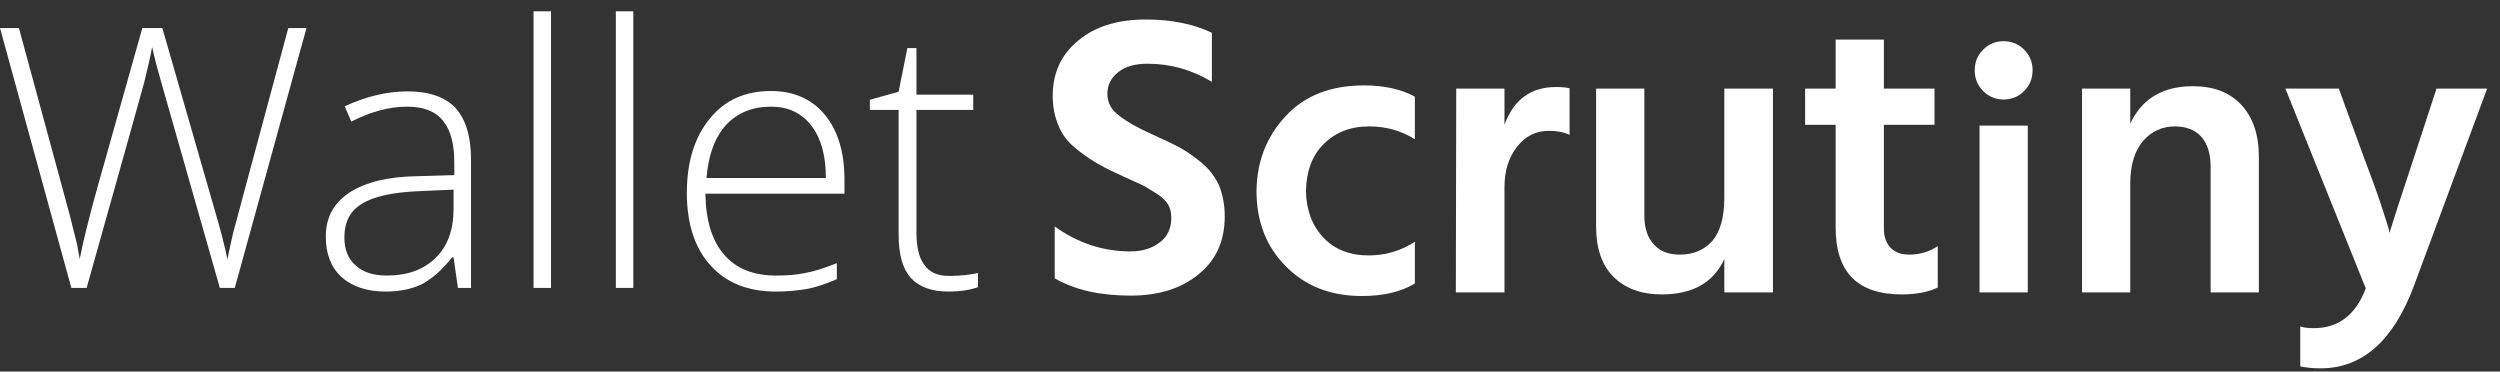 <?xml version="1.0" encoding="UTF-8" standalone="no"?><!DOCTYPE svg PUBLIC "-//W3C//DTD SVG 1.1//EN" "http://www.w3.org/Graphics/SVG/1.1/DTD/svg11.dtd"><svg width="100%" height="100%" viewBox="0 0 471 70" version="1.1" xmlns="http://www.w3.org/2000/svg" xmlns:xlink="http://www.w3.org/1999/xlink" xml:space="preserve" xmlns:serif="http://www.serif.com/" style="fill-rule:evenodd;clip-rule:evenodd;stroke-linejoin:round;stroke-miterlimit:2;"><rect x="0" y="0" width="471" height="70" fill="#333333" stroke="none"/><rect id="Artboard2" x="0" y="-0" width="470.284" height="69.399" style="fill:none;"/><clipPath id="_clip1"><rect x="0" y="-0" width="470.284" height="69.399"/></clipPath><g clip-path="url(#_clip1)"><g><path d="M44.231,54.247l-2.812,-0l-10.766,-37.785c-0.891,-3.086 -1.577,-5.623 -1.989,-7.612c-0.342,1.92 -0.891,4.183 -1.508,6.72c-0.686,2.469 -4.252,15.361 -10.835,38.677l-2.88,-0l-13.441,-48.963l3.566,0l8.572,31.545c0.343,1.302 0.686,2.468 0.96,3.565c0.274,1.029 0.548,2.058 0.754,3.018c0.275,0.96 0.48,1.851 0.686,2.743c0.137,0.891 0.343,1.783 0.48,2.674c0.549,-3.017 1.714,-7.68 3.429,-13.852l8.366,-29.693l3.772,0l9.806,34.082c1.166,3.909 1.989,7.132 2.469,9.532c0.274,-1.646 0.685,-3.292 1.097,-5.143c0.48,-1.783 3.909,-14.607 10.355,-38.471l3.428,0l-13.509,48.963Z" style="fill:#fff;fill-rule:nonzero;"/><path d="M86.273,54.247l-0.822,-5.761l-0.275,0c-1.851,2.332 -3.703,3.978 -5.623,5.006c-1.92,0.96 -4.252,1.44 -6.857,1.44c-3.566,0 -6.378,-0.96 -8.367,-2.743c-1.988,-1.851 -2.948,-4.388 -2.948,-7.611c-0,-3.566 1.44,-6.309 4.457,-8.298c2.949,-1.92 7.2,-3.017 12.824,-3.086l6.926,-0.206l-0,-2.4c-0,-3.497 -0.686,-6.103 -2.126,-7.817c-1.372,-1.783 -3.635,-2.675 -6.789,-2.675c-3.36,0 -6.858,0.96 -10.492,2.812l-1.234,-2.88c3.977,-1.852 7.954,-2.812 11.863,-2.812c3.977,0 6.995,1.029 8.983,3.086c1.921,2.126 2.949,5.349 2.949,9.738l0,24.207l-2.469,-0Zm-13.372,-2.332c3.84,0 6.926,-1.097 9.189,-3.36c2.263,-2.195 3.361,-5.28 3.361,-9.258l-0,-3.566l-6.378,0.275c-5.075,0.205 -8.778,1.028 -10.903,2.4c-2.195,1.303 -3.292,3.429 -3.292,6.309c-0,2.263 0.686,4.046 2.126,5.28c1.371,1.303 3.36,1.92 5.897,1.92Z" style="fill:#fff;fill-rule:nonzero;"/><rect x="100.52" y="2.13" width="3.292" height="52.117" style="fill:#fff;"/><rect x="116.024" y="2.13" width="3.292" height="52.117" style="fill:#fff;"/><path d="M146.203,54.932c-5.281,0 -9.395,-1.645 -12.344,-4.937c-2.949,-3.223 -4.457,-7.818 -4.457,-13.646c-0,-5.829 1.44,-10.492 4.32,-13.99c2.811,-3.497 6.652,-5.211 11.521,-5.211c4.32,-0 7.68,1.508 10.149,4.457c2.468,3.017 3.703,7.063 3.703,12.206l-0,2.675l-26.196,-0c0.069,5.006 1.234,8.846 3.497,11.452c2.263,2.674 5.555,3.977 9.807,3.977c2.057,0 3.908,-0.137 5.486,-0.48c1.577,-0.274 3.566,-0.891 5.966,-1.852l-0,3.018c-2.058,0.891 -3.909,1.508 -5.692,1.851c-1.714,0.275 -3.635,0.48 -5.76,0.48Zm-0.96,-34.836c-3.498,0 -6.309,1.166 -8.435,3.429c-2.126,2.332 -3.36,5.692 -3.703,10.012l22.492,-0c0,-4.183 -0.891,-7.475 -2.743,-9.875c-1.851,-2.4 -4.388,-3.566 -7.611,-3.566Z" style="fill:#fff;fill-rule:nonzero;"/><path d="M178.764,51.984c2.126,-0 3.909,-0.206 5.486,-0.549l0,2.674c-1.577,0.549 -3.428,0.823 -5.554,0.823c-3.223,0 -5.555,-0.891 -7.132,-2.606c-1.509,-1.714 -2.263,-4.388 -2.263,-8.091l0,-23.522l-5.417,0l-0,-1.92l5.417,-1.508l1.646,-8.229l1.714,-0l0,8.777l10.698,0l-0,2.88l-10.698,0l0,23.042c0,2.811 0.48,4.868 1.509,6.171c0.96,1.372 2.469,2.058 4.594,2.058Z" style="fill:#fff;fill-rule:nonzero;"/></g><g><path d="M228.318,6.172l0,9.238c-3.786,-2.271 -7.799,-3.407 -12.115,-3.407c-2.347,-0 -4.24,0.53 -5.528,1.59c-1.363,1.06 -2.044,2.423 -2.044,4.089c-0,1.666 0.757,3.029 2.196,4.089c1.438,1.136 3.559,2.347 6.436,3.634c2.044,0.909 3.635,1.666 4.922,2.348c1.287,0.681 2.65,1.665 4.164,2.877c1.439,1.212 2.575,2.65 3.332,4.316c0.682,1.742 1.06,3.635 1.06,5.831c0,4.543 -1.59,8.177 -4.846,10.827c-3.256,2.726 -7.572,4.089 -12.872,4.089c-5.755,0 -10.526,-1.06 -14.312,-3.256l0,-9.767c4.316,3.104 9.087,4.694 14.236,4.694c2.347,0 4.164,-0.606 5.603,-1.741c1.439,-1.06 2.12,-2.651 2.12,-4.544c0,-0.908 -0.151,-1.741 -0.53,-2.423c-0.378,-0.681 -1.06,-1.438 -2.12,-2.12c-1.136,-0.681 -1.969,-1.211 -2.499,-1.514c-0.605,-0.303 -1.817,-0.833 -3.634,-1.666c-0.53,-0.227 -0.909,-0.454 -1.136,-0.53c-1.893,-0.833 -3.407,-1.666 -4.543,-2.347c-1.136,-0.682 -2.423,-1.591 -3.786,-2.726c-1.363,-1.136 -2.423,-2.575 -3.029,-4.165c-0.682,-1.59 -1.06,-3.483 -1.06,-5.528c-0,-4.316 1.59,-7.799 4.846,-10.449c3.18,-2.65 7.421,-3.937 12.721,-3.937c4.77,-0 8.935,0.833 12.418,2.498Z" style="fill:#fff;fill-rule:nonzero;"/><path d="M246.037,36.006c0.075,3.635 1.211,6.588 3.331,8.784c2.045,2.196 4.922,3.331 8.481,3.331c3.105,0 6.058,-0.833 8.708,-2.574l-0,7.875c-2.65,1.59 -5.982,2.347 -9.995,2.347c-5.906,0 -10.677,-1.893 -14.311,-5.603c-3.711,-3.71 -5.528,-8.481 -5.528,-14.16c0.076,-5.603 1.893,-10.298 5.528,-14.16c3.559,-3.861 8.48,-5.754 14.765,-5.754c3.71,-0 6.891,0.681 9.541,2.12l-0,8.026c-2.499,-1.59 -5.376,-2.423 -8.632,-2.423c-3.559,0 -6.361,1.136 -8.557,3.332c-2.195,2.196 -3.256,5.149 -3.331,8.859Z" style="fill:#fff;fill-rule:nonzero;"/><path d="M283.443,16.698l-0,6.814c1.741,-4.77 4.997,-7.117 9.692,-7.117c1.06,-0 1.893,0.075 2.574,0.227l0,8.783c-1.135,-0.53 -2.423,-0.757 -3.861,-0.757c-2.499,0 -4.468,0.984 -6.058,3.029c-1.59,2.044 -2.347,4.543 -2.347,7.572l-0,19.839l-9.163,-0l0.076,-38.39l9.087,-0Z" style="fill:#fff;fill-rule:nonzero;"/><path d="M324.862,16.698l9.162,-0l-0,38.39l-9.162,-0l-0,-6.285c-2.045,4.467 -5.982,6.663 -11.813,6.663c-3.861,0 -6.89,-1.136 -9.086,-3.331c-2.196,-2.196 -3.256,-5.377 -3.256,-9.465l-0,-25.972l9.086,-0l0,23.851c0,2.423 0.606,4.241 1.818,5.528c1.135,1.287 2.801,1.893 4.846,1.893c2.65,-0 4.694,-0.909 6.209,-2.65c1.439,-1.742 2.196,-4.468 2.196,-8.027l-0,-20.595Z" style="fill:#fff;fill-rule:nonzero;"/><path d="M354.923,23.512l-0,19.536c-0,1.59 0.454,2.802 1.287,3.635c0.833,0.908 2.044,1.287 3.559,1.287c1.893,-0 3.71,-0.53 5.3,-1.59l0,7.799c-1.741,0.833 -4.013,1.287 -6.815,1.287c-8.253,0 -12.418,-4.164 -12.418,-12.569l0,-19.385l-5.754,0l-0,-6.814l5.754,-0l0,-9.238l9.087,-0l-0,9.238l9.541,-0l-0,6.814l-9.541,0Z" style="fill:#fff;fill-rule:nonzero;"/><path d="M372.944,55.088l0,-31.424l9.087,-0l-0,31.424l-9.087,-0Zm-0.908,-41.874c-0,-1.514 0.53,-2.801 1.59,-3.861c1.06,-1.06 2.347,-1.59 3.861,-1.59c1.515,-0 2.802,0.53 3.862,1.59c1.06,1.06 1.59,2.347 1.59,3.861c0,1.591 -0.53,2.878 -1.59,3.938c-1.06,1.06 -2.347,1.59 -3.862,1.59c-1.514,-0 -2.801,-0.53 -3.861,-1.59c-1.06,-1.06 -1.59,-2.347 -1.59,-3.938Z" style="fill:#fff;fill-rule:nonzero;"/><path d="M401.339,16.698l0,6.587c2.196,-4.694 6.134,-7.042 11.813,-7.042c3.862,0 6.89,1.136 9.086,3.483c2.196,2.348 3.332,5.604 3.332,9.844l-0,25.518l-9.087,-0l0,-23.625c0,-2.499 -0.605,-4.468 -1.817,-5.755c-1.211,-1.287 -2.877,-1.893 -4.922,-1.893c-2.347,0 -4.391,0.909 -5.982,2.726c-1.59,1.893 -2.423,4.543 -2.423,7.951l0,20.596l-9.086,-0l-0,-38.39l9.086,-0Z" style="fill:#fff;fill-rule:nonzero;"/><path d="M445.712,54.33l-15.144,-37.632l10.07,-0l4.468,12.266c1.363,3.635 2.499,6.664 3.332,9.162c0.832,2.499 1.287,4.013 1.514,4.695l0.227,1.06c0.53,-1.742 2.12,-6.739 4.846,-14.917l4.013,-12.266l9.541,-0l-13.857,37.33c-3.861,10.222 -9.692,15.371 -17.567,15.371c-1.439,-0 -2.726,-0.152 -3.786,-0.379l0,-7.496c0.833,0.227 1.666,0.303 2.575,0.303c4.619,-0 7.875,-2.499 9.768,-7.497Z" style="fill:#fff;fill-rule:nonzero;"/></g></g></svg>